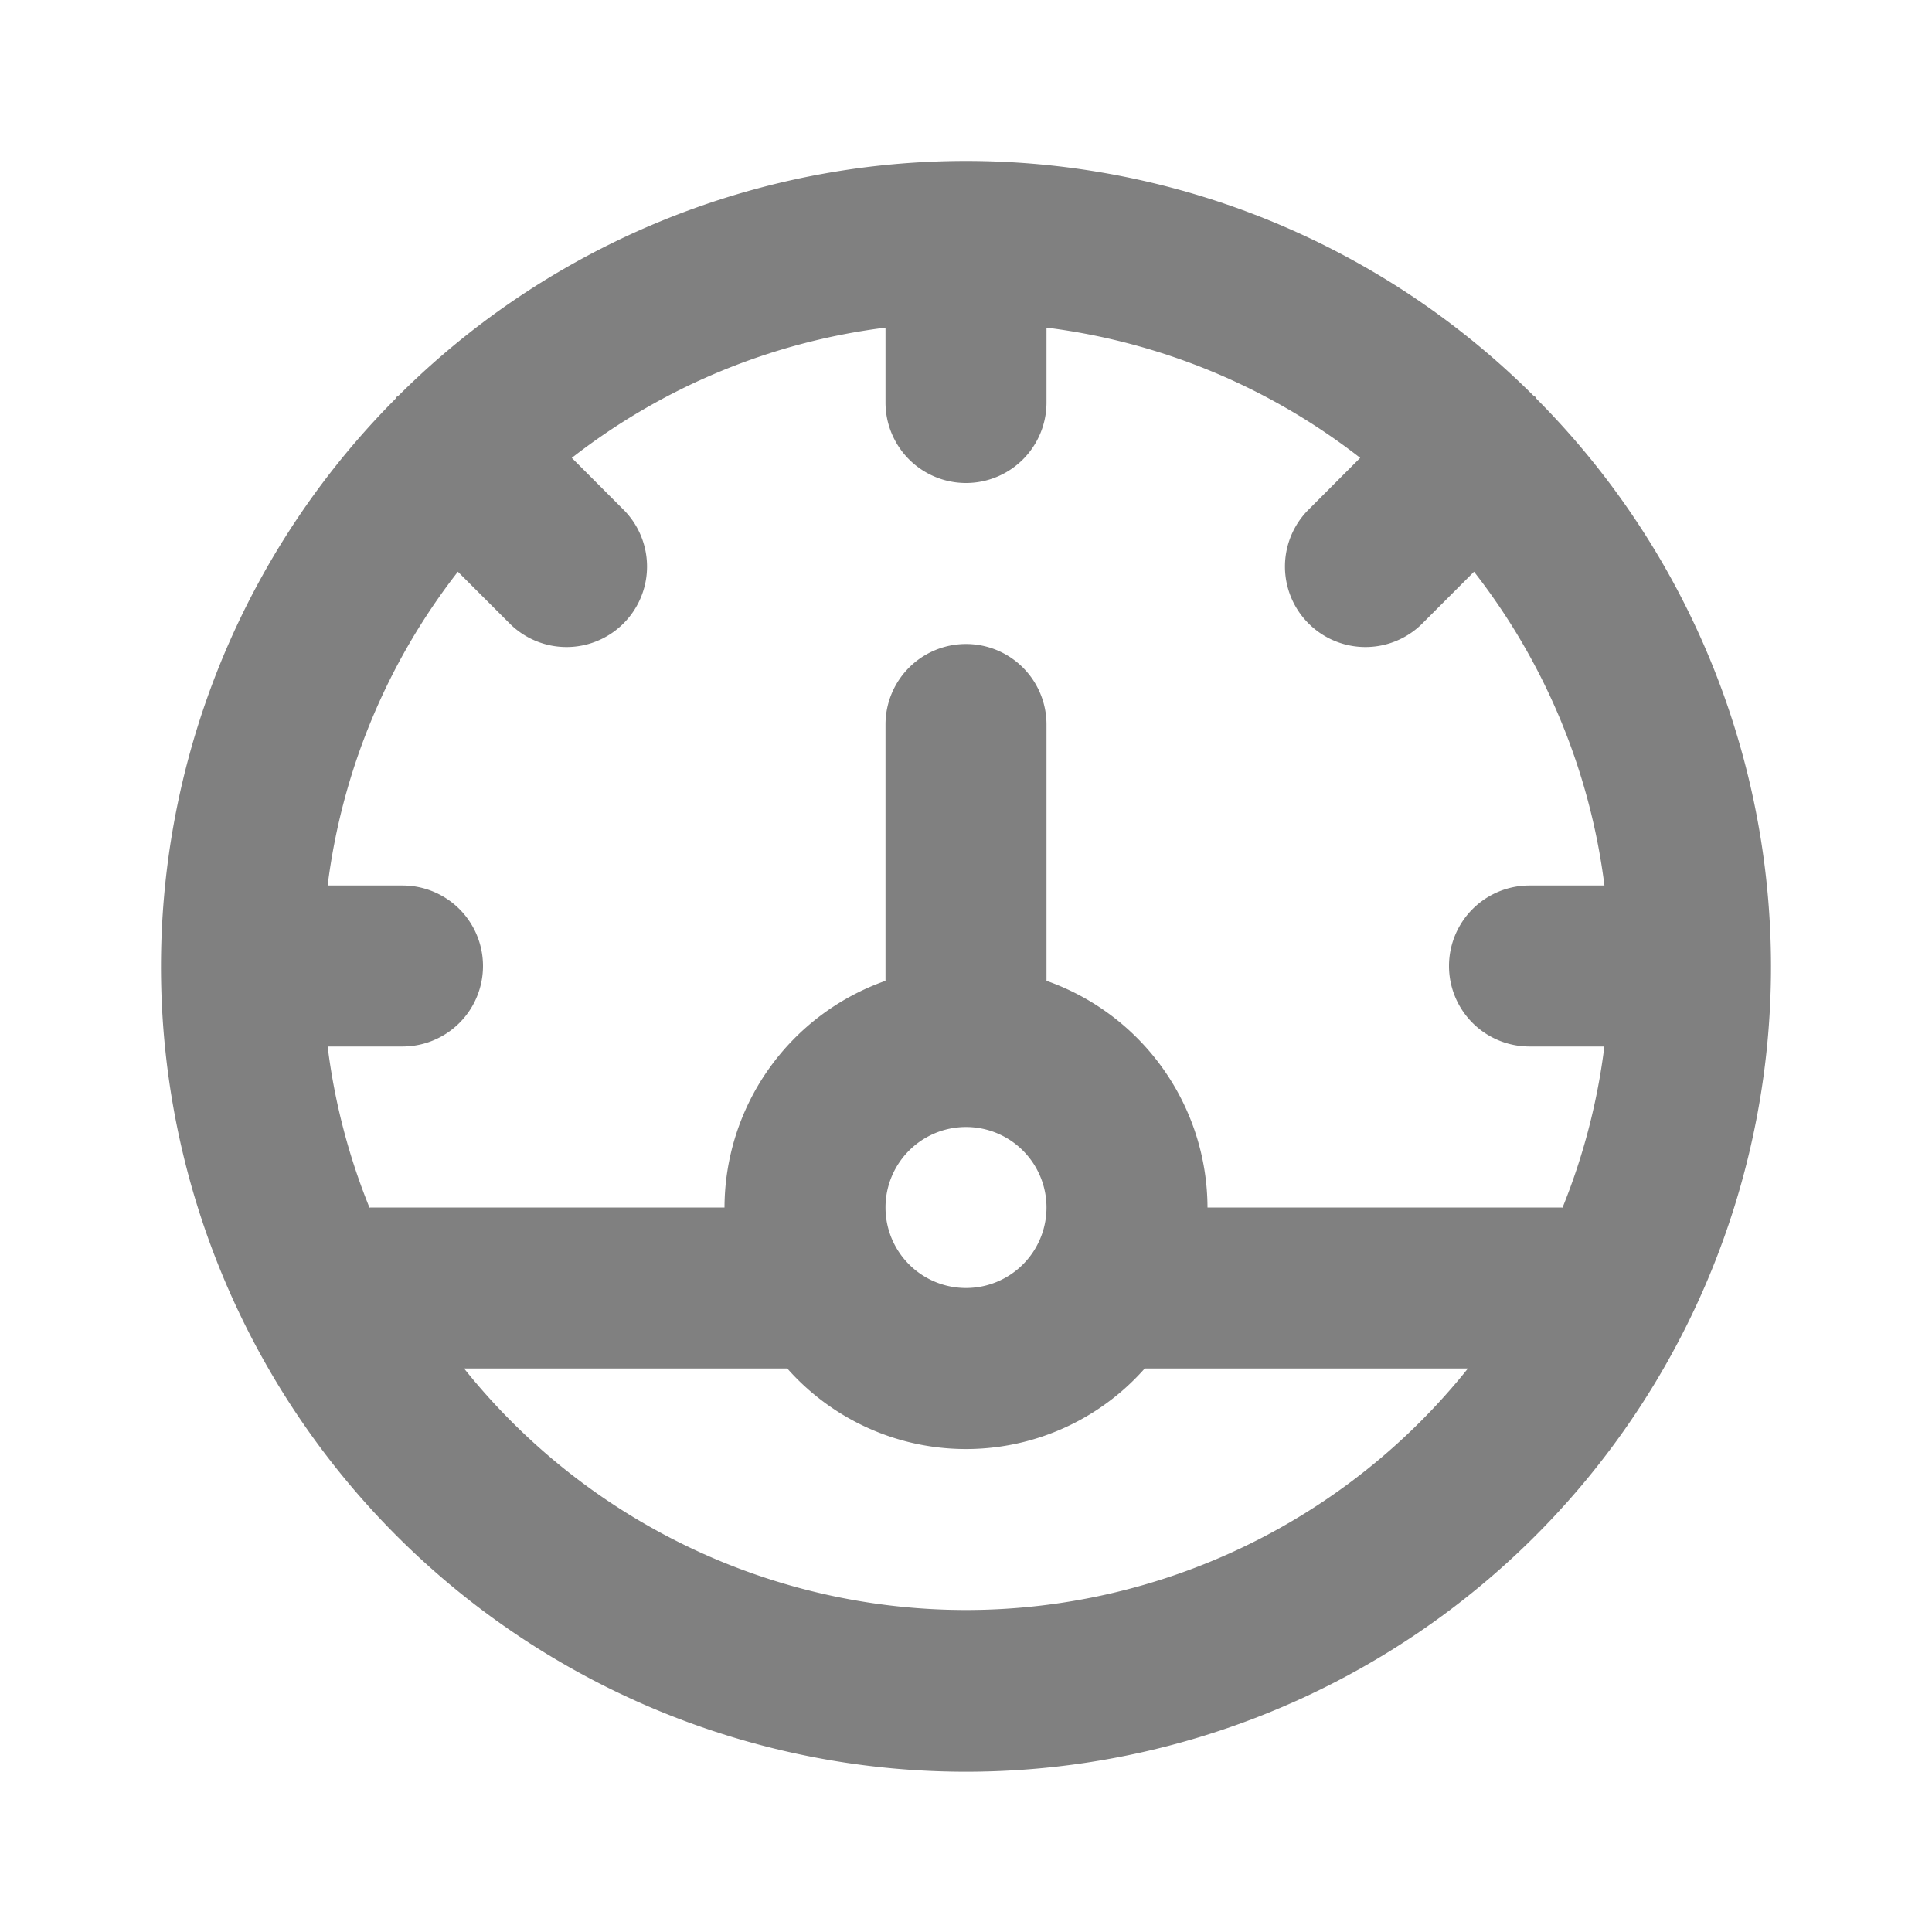 <svg width="24" height="24" viewBox="0 0 24 24" fill="none" xmlns="http://www.w3.org/2000/svg">
    <path d="M19.088 4.955c-.007-.008-.01-.019-.017-.026-.008-.008-.018-.01-.026-.018a9.979 9.979 0 00-14.09 0c-.008.008-.018.01-.026.018-.007.007-.01.018-.017.026a10 10 0 1014.176 0zM12 20a7.983 7.983 0 01-6.235-3H9.78a2.963 2.963 0 004.44 0h4.015A7.985 7.985 0 0112 20zm-1-5a1 1 0 112 0 1 1 0 01-2 0zm8.41.002L19.4 15H15a2.995 2.995 0 00-2-2.816V9a1 1 0 00-2 0v3.184A2.995 2.995 0 009 15H4.6l-.01.002A7.931 7.931 0 014.07 13H5a1 1 0 000-2h-.93a7.951 7.951 0 011.618-3.898l.655.655a1 1 0 001.414-1.414l-.654-.655A7.952 7.952 0 0111 4.07V5a1 1 0 102 0v-.93a7.952 7.952 0 013.897 1.618l-.654.655a1 1 0 001.414 1.414l.654-.655A7.951 7.951 0 0119.931 11H19a1 1 0 000 2h.93a7.932 7.932 0 01-.52 2.002z" fill="gray"/>
</svg>
